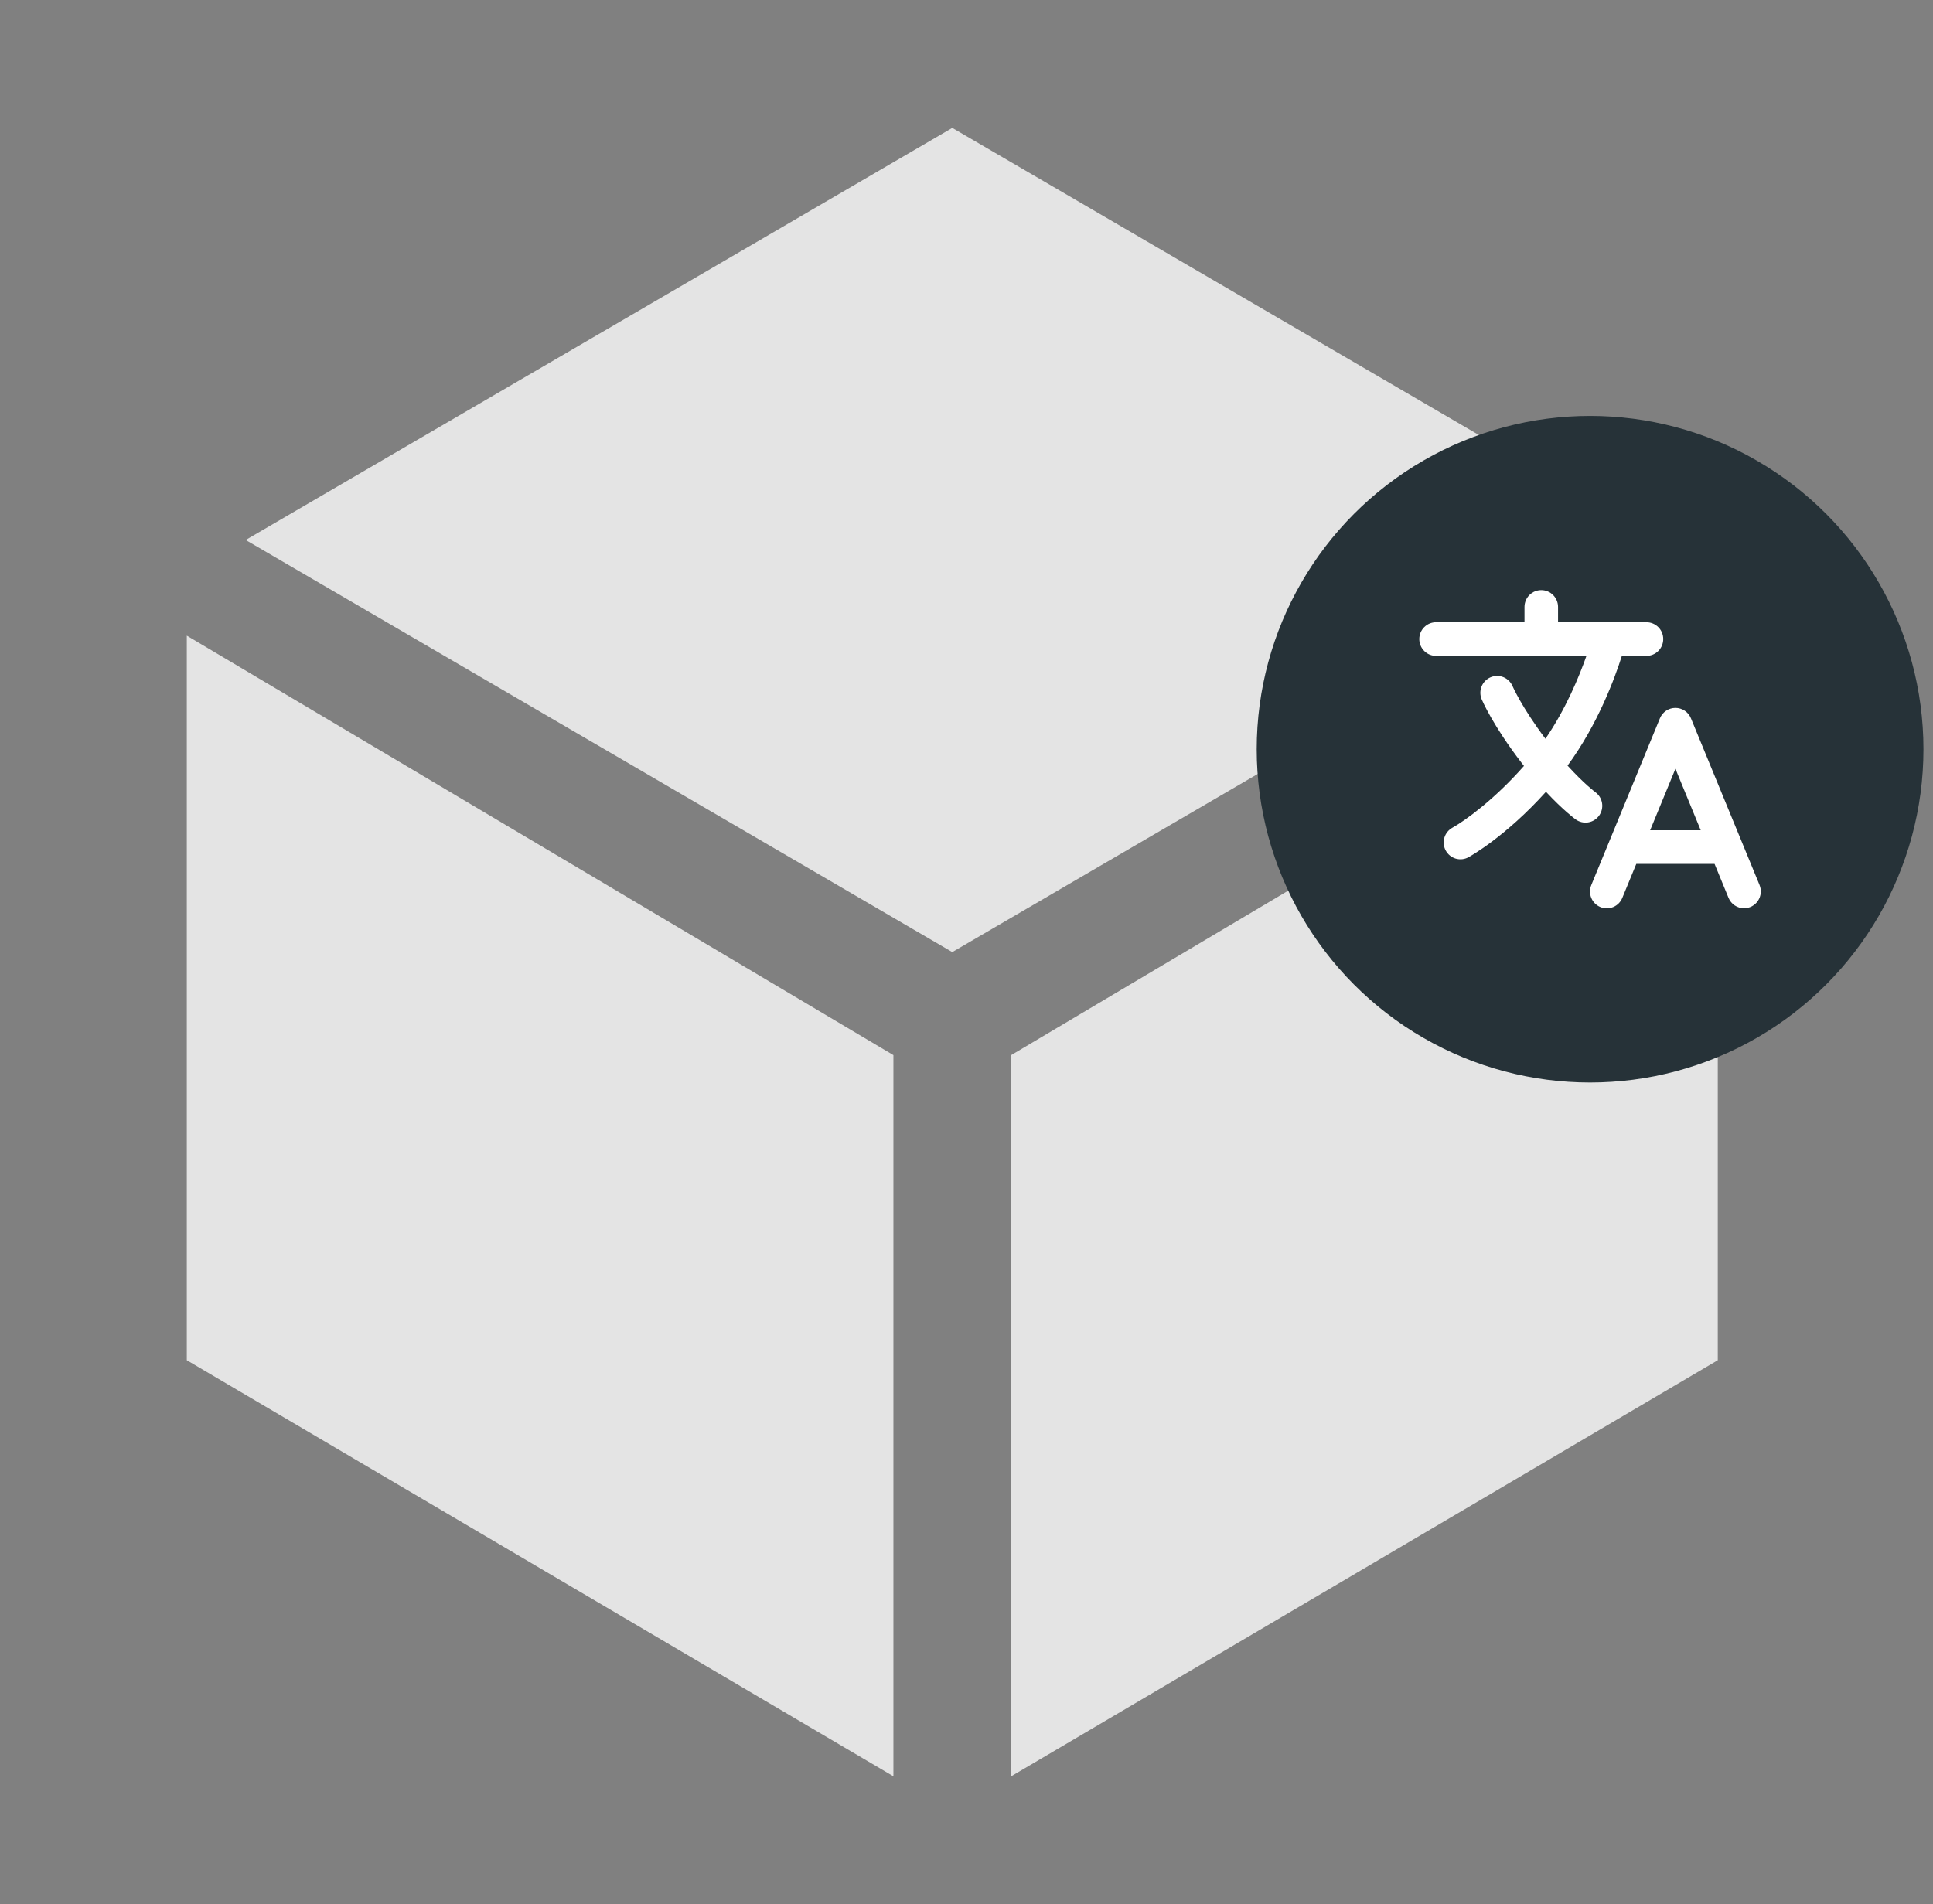 <svg width="136" height="134" viewBox="0 0 136 134" fill="none" xmlns="http://www.w3.org/2000/svg">
<rect x="0" y="0" width="136" height="134" fill="#808080" stroke="none"/>
<path d="M13.143 44.732V95.72L62.857 125V74.25L13.143 44.732ZM71.143 125L120.857 95.72V44.732L71.143 74.25V125ZM116.714 38L67 9L17.285 38L67 67L116.714 38Z" fill="#E4E4E4"/>
<circle cx="111.873" cy="52.724" r="23.455" fill="#263238"/>
<path d="M123.796 62.279L118.969 50.547C118.879 50.33 118.728 50.145 118.534 50.015C118.34 49.884 118.112 49.815 117.878 49.815C117.644 49.815 117.416 49.884 117.222 50.015C117.028 50.145 116.876 50.33 116.787 50.547L111.96 62.279C111.9 62.423 111.869 62.577 111.869 62.733C111.868 62.889 111.899 63.043 111.958 63.188C112.017 63.332 112.104 63.463 112.214 63.573C112.324 63.683 112.455 63.771 112.598 63.83C112.742 63.89 112.896 63.92 113.052 63.92C113.207 63.919 113.361 63.888 113.504 63.828C113.648 63.768 113.778 63.68 113.887 63.569C113.997 63.458 114.083 63.327 114.142 63.182L115.125 60.793H120.631L121.614 63.182C121.703 63.399 121.855 63.584 122.049 63.715C122.243 63.845 122.472 63.915 122.705 63.915C122.899 63.915 123.09 63.867 123.261 63.775C123.432 63.683 123.578 63.55 123.685 63.389C123.793 63.227 123.86 63.041 123.879 62.847C123.898 62.654 123.869 62.459 123.795 62.279H123.796ZM116.099 58.425L117.878 54.101L119.657 58.425H116.099ZM112.506 57.399C112.69 57.145 112.765 56.828 112.716 56.518C112.667 56.209 112.497 55.931 112.244 55.747C112.233 55.739 111.44 55.148 110.287 53.877C112.414 50.989 113.618 47.702 114.109 46.156H115.84C116.153 46.156 116.453 46.031 116.674 45.809C116.896 45.587 117.02 45.286 117.02 44.972C117.02 44.658 116.896 44.356 116.674 44.134C116.453 43.912 116.153 43.788 115.84 43.788H109.619V42.711C109.619 42.397 109.494 42.096 109.273 41.874C109.052 41.652 108.752 41.527 108.439 41.527C108.126 41.527 107.826 41.652 107.604 41.874C107.383 42.096 107.259 42.397 107.259 42.711V43.788H101.037C100.724 43.788 100.424 43.912 100.203 44.134C99.982 44.356 99.857 44.658 99.857 44.972C99.857 45.286 99.982 45.587 100.203 45.809C100.424 46.031 100.724 46.156 101.037 46.156H111.617C111.106 47.606 110.166 49.896 108.732 51.987C107.047 49.744 106.421 48.292 106.416 48.281C106.293 47.995 106.062 47.769 105.774 47.653C105.486 47.536 105.164 47.538 104.877 47.659C104.591 47.779 104.363 48.008 104.244 48.296C104.125 48.584 104.123 48.907 104.24 49.196C104.271 49.27 105.02 51.038 107.075 53.712C107.124 53.776 107.173 53.839 107.222 53.901C105.117 56.288 103.052 57.768 102.188 58.246C101.914 58.397 101.71 58.65 101.621 58.952C101.533 59.253 101.568 59.577 101.717 59.853C101.867 60.128 102.12 60.333 102.42 60.422C102.721 60.51 103.044 60.476 103.318 60.325C103.434 60.262 105.925 58.878 108.769 55.719C109.977 57.015 110.807 57.626 110.857 57.662C110.983 57.753 111.125 57.819 111.276 57.855C111.427 57.892 111.583 57.898 111.736 57.873C111.889 57.849 112.036 57.794 112.168 57.713C112.301 57.631 112.415 57.524 112.506 57.398V57.399Z" fill="white"/>
</svg>
